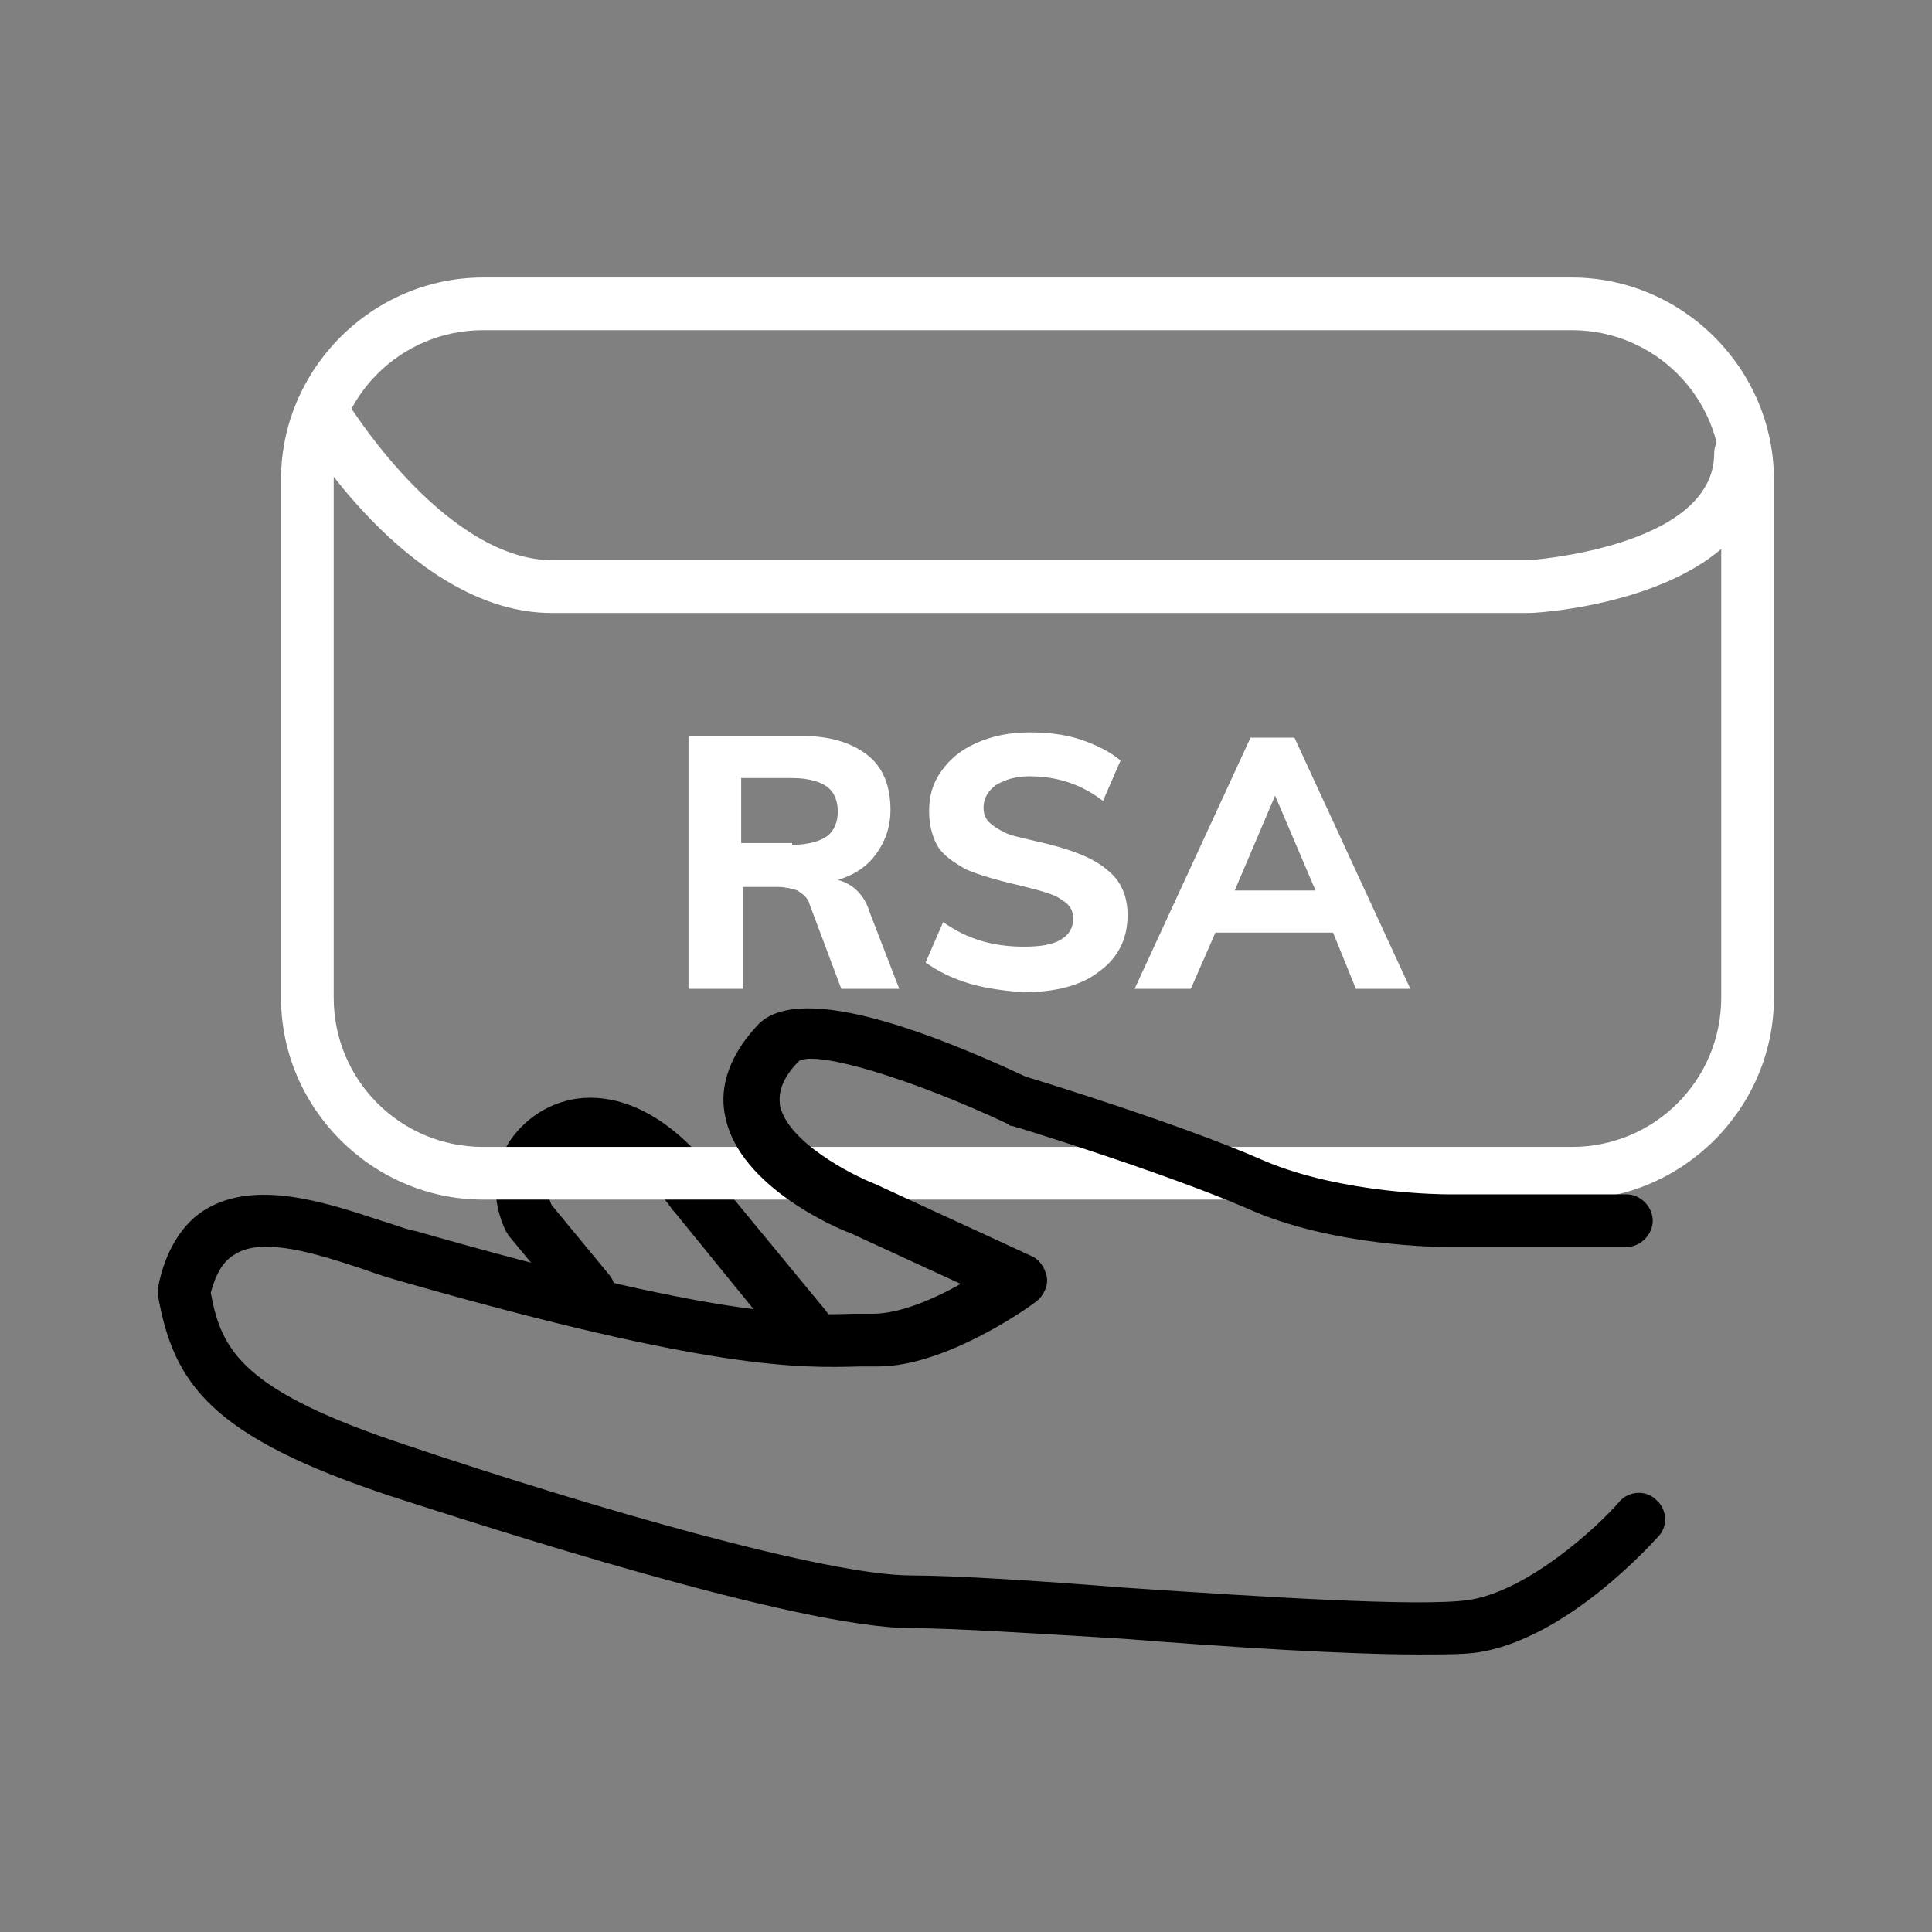 <svg width="110" height="110" xmlns="http://www.w3.org/2000/svg" x="0px" y="0px"
	 viewBox="0 0 110 110" style="enable-background:new 0 0 110 110;" xml:space="preserve">
<rect x="0" y="0" width="110" height="110" fill="#808080" stroke="none"/>
<style type="text/css">
	.st0{fill:#FFFFFF;}
</style>
<g>
	<path d="M45.7,77.1c-0.4,0-0.9-0.2-1.2-0.6L38.4,69c0,0-0.1-0.1-0.1-0.1c-0.6-0.9-2.7-3.4-4.8-3.4c-0.8,0-1.6,0.4-2,1.1
		c-0.4,0.6-0.4,1.3-0.1,2l3.3,4c0.5,0.6,0.4,1.6-0.2,2.1c-0.6,0.5-1.6,0.4-2.1-0.2l-3.4-4.1c-0.1-0.1-0.1-0.2-0.2-0.3
		c-0.8-1.7-0.8-3.5,0.2-5.1c1-1.5,2.7-2.5,4.6-2.5c4,0,6.9,4,7.3,4.7l6.1,7.4c0.5,0.6,0.4,1.6-0.2,2.1C46.3,77,46,77.1,45.7,77.1z"
		/>
	<path class="st0" d="M89.5,68.3h-62c-6.3,0-11.5-5.2-11.5-11.5V27.3c0-6.3,5.2-11.5,11.5-11.5h62c6.3,0,11.5,5.2,11.5,11.5v29.5
		C101,63.1,95.8,68.3,89.5,68.3z M27.5,18.8c-4.7,0-8.5,3.8-8.5,8.5v29.5c0,4.7,3.8,8.5,8.5,8.5h62c4.7,0,8.5-3.8,8.5-8.5V27.3
		c0-4.7-3.8-8.5-8.5-8.5H27.5z"/>
	<g>
		<path class="st0" d="M51.2,56.3h-3.3l-1.8-4.8c-0.1-0.4-0.4-0.6-0.7-0.8c-0.3-0.1-0.7-0.2-1.1-0.2h-2v5.8h-3.1V41.9h6.4
			c1.7,0,2.9,0.4,3.8,1.1c0.9,0.7,1.3,1.8,1.3,3.1c0,1-0.3,1.8-0.8,2.5c-0.5,0.7-1.2,1.2-2.2,1.5c0.8,0.2,1.5,0.8,1.8,1.8L51.2,56.3
			z M45.1,48.1c0.9,0,1.6-0.2,2-0.5c0.4-0.3,0.6-0.8,0.6-1.4c0-0.6-0.2-1.1-0.6-1.4c-0.4-0.3-1.1-0.5-2-0.5h-2.9v3.7H45.1z"/>
		<path class="st0" d="M55.2,56c-1-0.3-1.8-0.7-2.5-1.2l1-2.3c1.4,1,2.9,1.4,4.6,1.4c0.9,0,1.6-0.1,2.1-0.4c0.5-0.3,0.7-0.7,0.7-1.2
			c0-0.5-0.2-0.8-0.7-1.1c-0.4-0.3-1.2-0.5-2.4-0.8c-1.3-0.3-2.3-0.6-3-0.9c-0.7-0.4-1.3-0.8-1.6-1.3c-0.3-0.5-0.5-1.2-0.5-2
			c0-0.9,0.2-1.6,0.7-2.3c0.5-0.7,1.1-1.2,2-1.6c0.9-0.4,1.9-0.6,3-0.6c1,0,2,0.1,2.9,0.4c0.9,0.3,1.7,0.7,2.3,1.2l-1,2.3
			c-1.3-1-2.7-1.4-4.2-1.4c-0.8,0-1.4,0.2-1.9,0.5C56.3,45,56,45.4,56,46c0,0.3,0.1,0.6,0.3,0.8c0.2,0.2,0.5,0.4,0.9,0.6
			c0.4,0.2,1,0.3,1.8,0.5c1.8,0.4,3.2,0.9,4,1.6c0.8,0.6,1.2,1.5,1.2,2.6c0,1.3-0.5,2.4-1.6,3.2c-1,0.8-2.5,1.2-4.4,1.2
			C57.2,56.4,56.2,56.3,55.2,56z"/>
		<path class="st0" d="M75.9,53.1h-6.7l-1.4,3.2h-3.2l6.6-14.3h2.5l6.6,14.3h-3.1L75.9,53.1z M74.9,50.7l-2.3-5.4l-2.3,5.4H74.9z"/>
	</g>
	<path d="M80.8,94.2c-4.1,0-10.6-0.4-16.9-0.9c-5-0.3-9.7-0.6-12-0.6c-6.5,0-24.3-5.8-29.6-7.5C12,81.8,9.9,78.8,9,73.8
		c0-0.2,0-0.4,0-0.5c0.4-2.1,1.4-3.7,2.8-4.5c2.8-1.6,6.6-0.4,9.9,0.7c0.7,0.2,1.4,0.5,2,0.6c17.1,4.9,21.8,4.8,24.9,4.7
		c0.4,0,0.7,0,1.1,0c1.5,0,3.4-0.8,5-1.7l-6.3-2.9c-0.6-0.2-6.3-2.6-7.1-6.6c-0.3-1.3-0.1-3.2,1.9-5.3c1.3-1.3,4.9-1.8,15.2,3
		c1,0.3,9.1,2.8,13.6,4.8C76.5,68,82.3,68,82.4,68h10.2c0.8,0,1.5,0.7,1.5,1.5S93.4,71,92.6,71H82.4c-0.3,0-6.5,0-11.4-2.2
		c-4.6-2-13.3-4.7-13.4-4.7c-0.1,0-0.1,0-0.2-0.1c-5.3-2.5-10.8-4.2-11.9-3.6c-1.3,1.3-1.1,2.2-1.1,2.5c0.4,2.1,4.1,4,5.4,4.5
		l8.9,4.1c0.5,0.2,0.8,0.7,0.9,1.2c0.1,0.5-0.2,1.1-0.6,1.4c-0.5,0.4-5.2,3.7-9,3.7c-0.3,0-0.7,0-1,0C45.5,77.9,40.5,78,23,73
		c-0.7-0.2-1.4-0.4-2.2-0.7c-2.7-0.9-5.8-1.9-7.4-0.9c-0.7,0.4-1.1,1.1-1.4,2.2c0.6,3.3,1.8,5.6,11.2,8.7
		c10.7,3.6,23.9,7.4,28.7,7.4c2.4,0,7.2,0.3,12.2,0.7c7.5,0.5,16.7,1.1,19.5,0.7c3.4-0.5,7.4-4.2,8.6-5.6c0.5-0.6,1.5-0.7,2.1-0.1
		c0.6,0.5,0.7,1.5,0.1,2.1c-0.2,0.2-5.2,5.9-10.4,6.6C83.2,94.2,82.1,94.2,80.8,94.2z"/>
	<path class="st0" d="M31.4,34.9c-7.7,0-13.7-9.5-13.9-9.9c-0.4-0.7-0.2-1.6,0.5-2.1c0.7-0.4,1.6-0.2,2.1,0.5
		c0.1,0.1,5.4,8.5,11.4,8.5h55.5c0,0,10.6-0.7,10.6-6.1c0-0.8,0.7-1.5,1.5-1.5s1.5,0.7,1.5,1.5c0,8.3-12.9,9.1-13.5,9.1L31.4,34.9z"
		/>
</g>
</svg>

